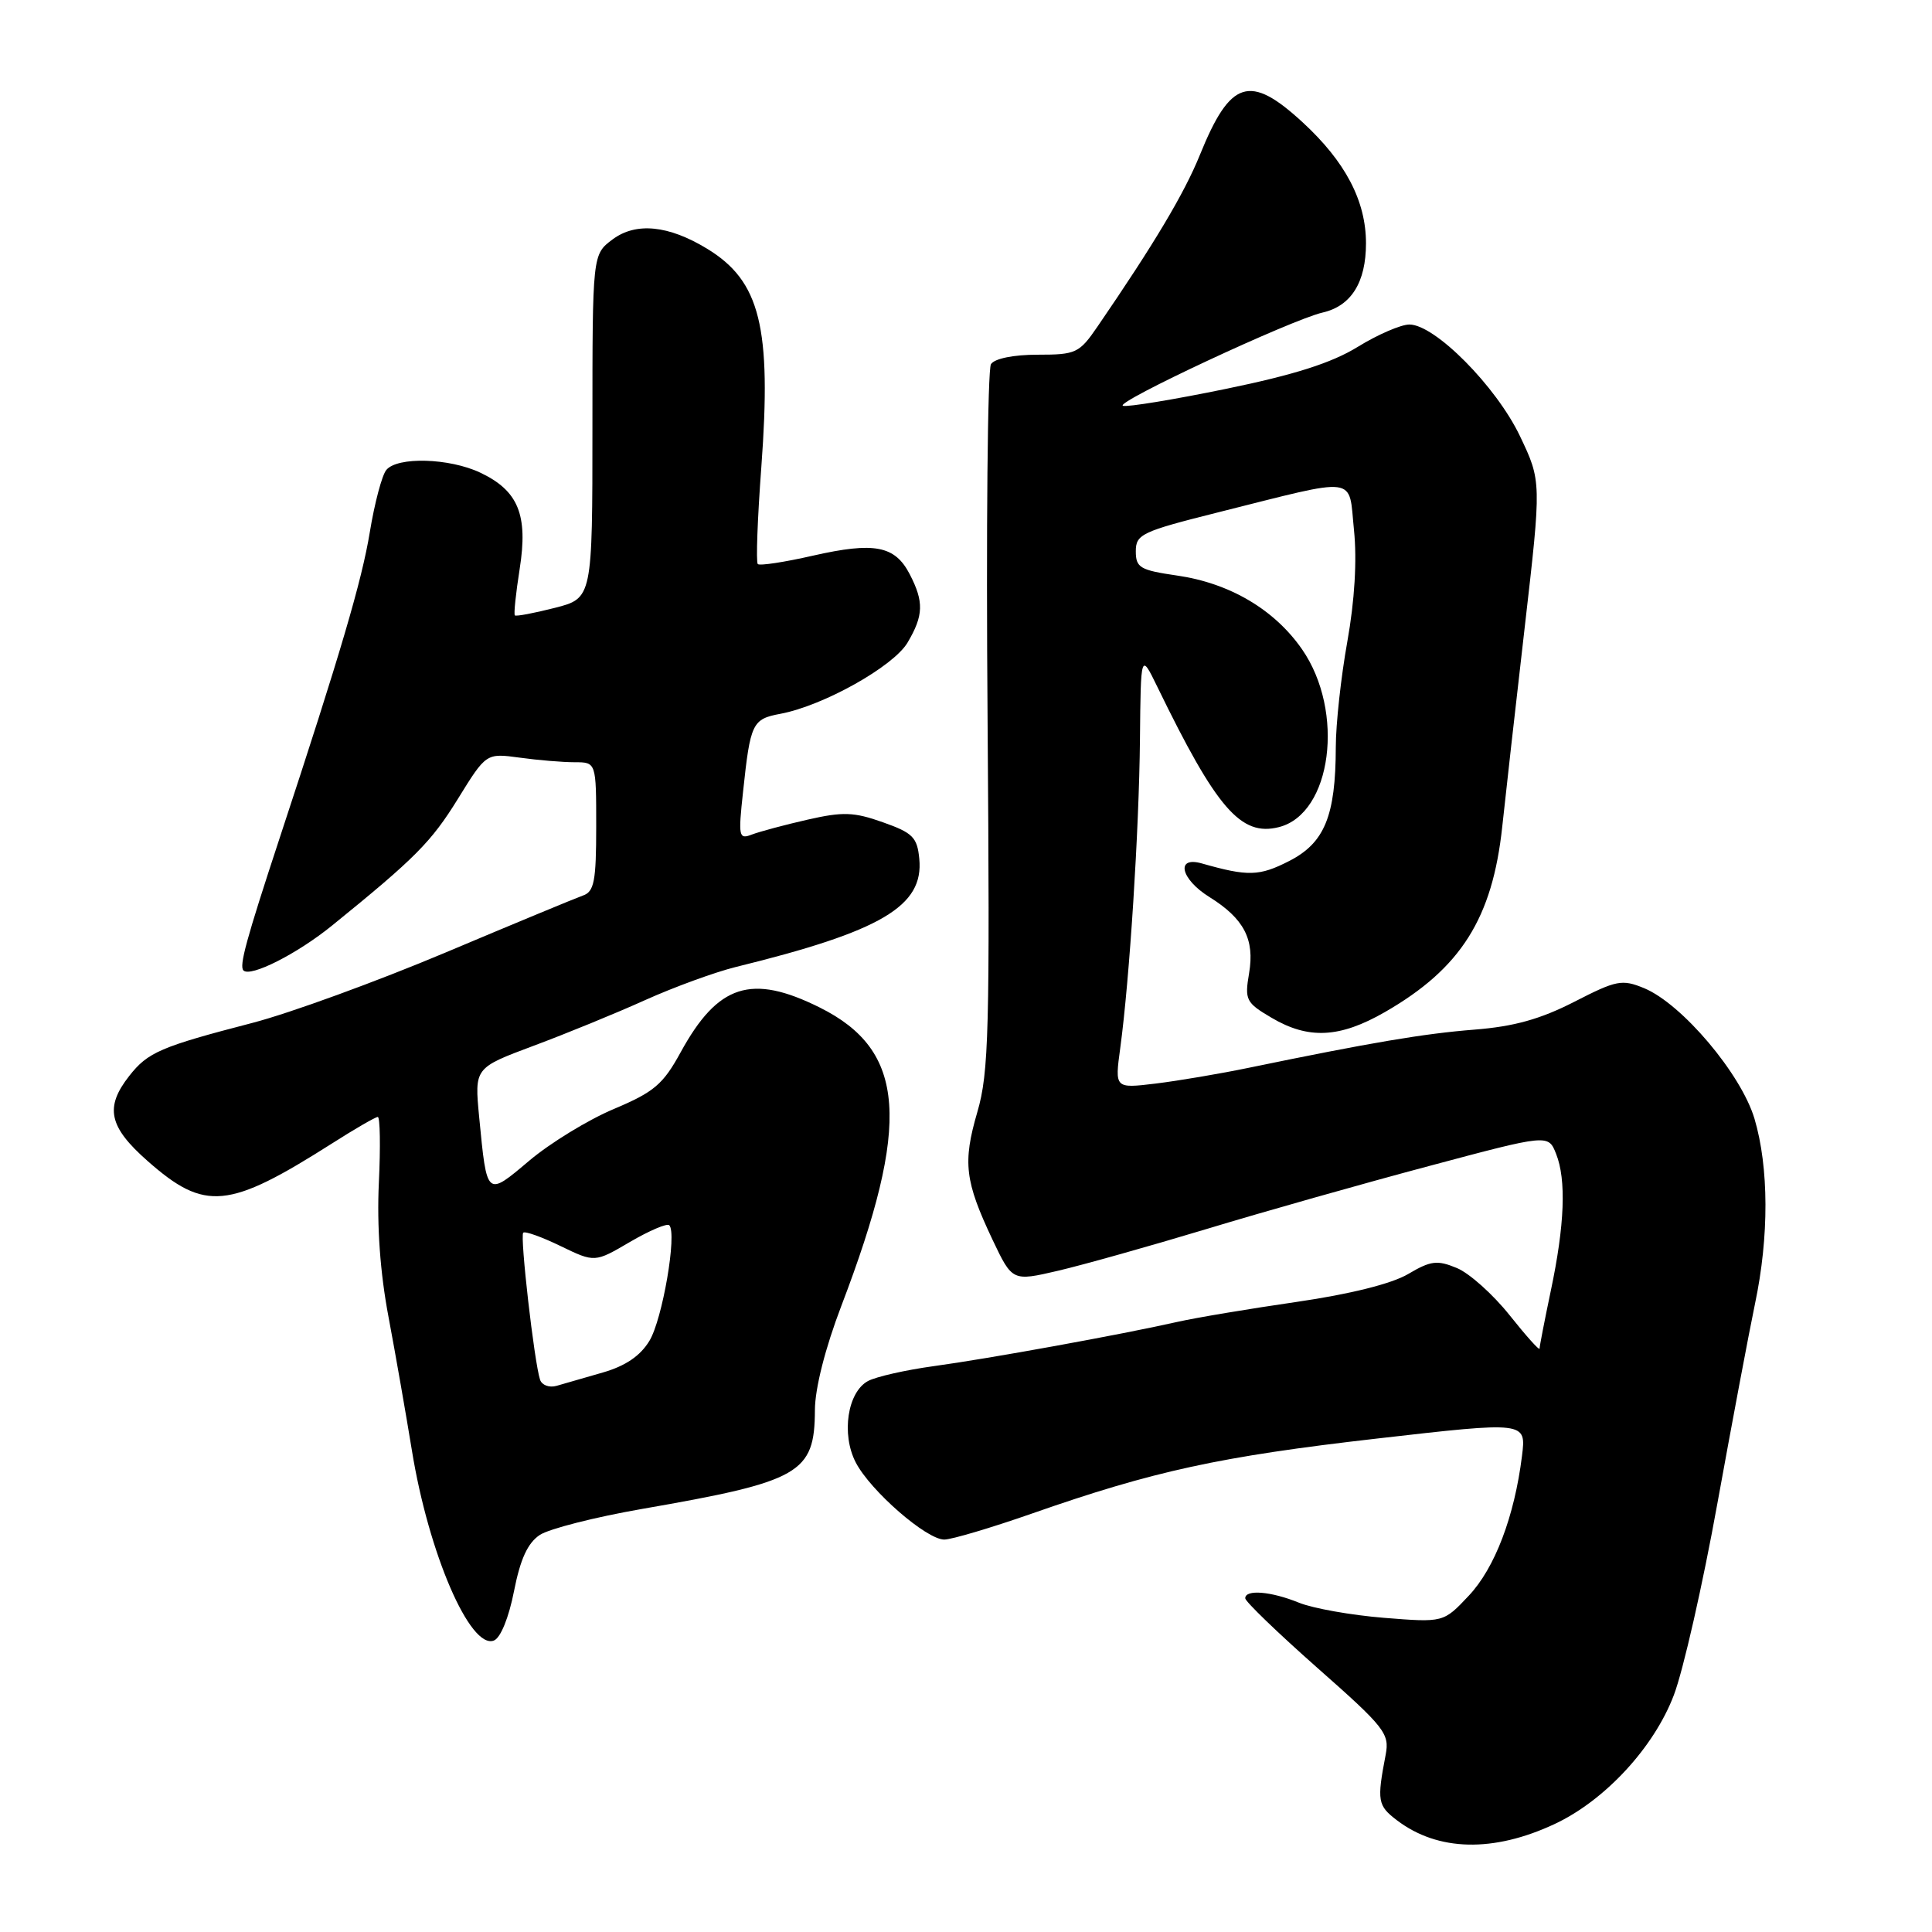 <?xml version="1.0" encoding="UTF-8" standalone="no"?>
<!DOCTYPE svg PUBLIC "-//W3C//DTD SVG 1.1//EN" "http://www.w3.org/Graphics/SVG/1.1/DTD/svg11.dtd" >
<svg xmlns="http://www.w3.org/2000/svg" xmlns:xlink="http://www.w3.org/1999/xlink" version="1.1" viewBox="0 0 256 256">
 <g >
 <path fill="currentColor"
d=" M 206.00 241.69 C 212.65 238.58 219.16 231.55 221.79 224.62 C 223.03 221.38 225.63 209.93 227.57 199.17 C 229.52 188.41 231.76 176.52 232.55 172.74 C 234.42 163.87 234.39 154.68 232.48 148.24 C 230.71 142.30 222.87 133.02 217.86 130.94 C 214.92 129.73 214.20 129.87 208.59 132.75 C 204.11 135.04 200.61 136.02 195.38 136.43 C 188.66 136.96 181.73 138.13 165.50 141.48 C 161.65 142.28 156.07 143.22 153.11 143.58 C 147.71 144.23 147.71 144.23 148.44 138.86 C 149.68 129.72 150.93 110.03 151.05 98.00 C 151.16 86.50 151.16 86.50 153.35 91.00 C 161.20 107.15 164.42 110.87 169.45 109.60 C 176.47 107.84 178.24 94.28 172.53 86.04 C 168.88 80.77 162.93 77.26 155.95 76.26 C 151.07 75.55 150.50 75.22 150.50 73.05 C 150.50 70.80 151.28 70.43 161.32 67.91 C 180.27 63.16 178.66 62.95 179.41 70.23 C 179.82 74.24 179.50 79.57 178.53 85.00 C 177.69 89.67 177.00 95.97 177.00 99.00 C 176.98 108.12 175.52 111.70 170.80 114.10 C 166.86 116.11 165.37 116.15 159.25 114.41 C 155.74 113.41 156.43 116.48 160.25 118.86 C 164.84 121.72 166.27 124.46 165.51 128.96 C 164.91 132.49 165.09 132.86 168.49 134.86 C 173.38 137.75 177.53 137.54 183.50 134.11 C 193.57 128.32 197.76 121.69 199.06 109.50 C 199.47 105.65 200.80 93.79 202.03 83.14 C 204.26 63.78 204.26 63.78 201.39 57.76 C 198.24 51.18 190.13 43.00 186.75 43.00 C 185.64 43.00 182.55 44.33 179.91 45.96 C 176.45 48.09 171.52 49.66 162.48 51.52 C 155.54 52.95 149.39 53.96 148.80 53.77 C 147.57 53.36 171.14 42.35 175.27 41.41 C 179.04 40.54 181.00 37.41 181.00 32.24 C 181.00 26.63 178.28 21.43 172.61 16.21 C 165.60 9.75 163.03 10.56 158.99 20.53 C 156.92 25.64 152.93 32.32 145.44 43.25 C 143.01 46.80 142.58 47.00 137.49 47.00 C 134.29 47.00 131.79 47.51 131.31 48.25 C 130.86 48.94 130.66 70.20 130.86 95.50 C 131.17 136.61 131.03 142.12 129.50 147.36 C 127.55 154.05 127.85 156.51 131.51 164.26 C 134.14 169.79 134.14 169.79 140.20 168.38 C 143.53 167.60 152.39 165.11 159.88 162.85 C 167.37 160.58 180.62 156.83 189.33 154.51 C 205.16 150.28 205.16 150.28 206.19 152.89 C 207.56 156.33 207.33 162.32 205.49 171.03 C 204.67 174.94 204.00 178.39 204.00 178.70 C 204.00 179.01 202.21 177.01 200.02 174.26 C 197.83 171.51 194.69 168.70 193.04 168.02 C 190.44 166.94 189.59 167.04 186.58 168.82 C 184.41 170.10 178.90 171.48 171.81 172.51 C 165.59 173.41 158.47 174.60 156.00 175.16 C 148.56 176.84 130.95 180.04 123.73 181.02 C 120.01 181.53 116.09 182.42 115.02 182.99 C 112.30 184.45 111.45 190.03 113.39 193.78 C 115.33 197.53 122.75 204.00 125.12 204.00 C 126.09 204.00 131.30 202.45 136.69 200.57 C 152.86 194.91 161.62 193.00 182.42 190.62 C 202.24 188.35 202.24 188.35 201.67 192.93 C 200.67 200.95 198.07 207.79 194.61 211.45 C 191.27 215.00 191.27 215.00 183.38 214.37 C 179.05 214.02 173.98 213.12 172.13 212.37 C 168.40 210.85 165.00 210.58 165.00 211.78 C 165.00 212.21 169.32 216.37 174.59 221.03 C 183.49 228.88 184.14 229.71 183.61 232.50 C 182.43 238.65 182.54 239.25 185.12 241.21 C 190.54 245.32 197.89 245.49 206.00 241.69 Z  M 68.11 210.83 C 68.95 206.56 69.93 204.44 71.54 203.38 C 72.78 202.57 78.87 201.02 85.08 199.94 C 106.08 196.29 107.94 195.23 107.98 186.84 C 107.99 183.97 109.34 178.65 111.48 173.04 C 120.75 148.76 120.06 139.20 108.62 133.50 C 99.56 128.99 95.13 130.41 90.19 139.43 C 87.86 143.69 86.67 144.70 81.33 146.95 C 77.93 148.38 72.90 151.46 70.15 153.78 C 64.43 158.60 64.53 158.69 63.49 148.00 C 62.87 141.50 62.87 141.50 70.68 138.58 C 74.98 136.98 81.65 134.25 85.50 132.51 C 89.35 130.78 94.75 128.81 97.50 128.13 C 116.78 123.40 122.42 120.07 121.81 113.79 C 121.54 110.95 120.94 110.35 117.00 108.96 C 113.15 107.59 111.70 107.54 107.00 108.61 C 103.97 109.30 100.66 110.19 99.63 110.58 C 97.89 111.26 97.81 110.88 98.46 104.90 C 99.43 95.79 99.68 95.28 103.42 94.58 C 109.11 93.51 118.39 88.31 120.26 85.14 C 122.38 81.55 122.44 79.75 120.54 76.08 C 118.58 72.30 115.87 71.78 107.71 73.63 C 103.94 74.49 100.66 74.99 100.41 74.74 C 100.16 74.49 100.37 68.71 100.88 61.89 C 102.25 43.34 100.74 37.25 93.70 32.96 C 88.58 29.84 84.26 29.41 81.16 31.73 C 78.50 33.72 78.50 33.72 78.50 56.49 C 78.50 79.27 78.50 79.27 73.50 80.55 C 70.75 81.25 68.37 81.70 68.22 81.54 C 68.06 81.39 68.35 78.62 68.86 75.38 C 69.99 68.22 68.68 65.02 63.64 62.63 C 59.54 60.69 52.67 60.49 51.19 62.27 C 50.61 62.97 49.63 66.68 49.00 70.52 C 47.94 76.97 45.11 86.60 37.07 111.00 C 32.61 124.55 31.67 128.00 32.26 128.59 C 33.19 129.52 39.38 126.39 44.00 122.64 C 55.03 113.70 57.14 111.57 60.67 105.86 C 64.42 99.79 64.42 99.79 68.85 100.39 C 71.29 100.73 74.57 101.00 76.14 101.00 C 79.00 101.00 79.00 101.00 79.00 109.53 C 79.00 116.76 78.73 118.15 77.25 118.66 C 76.29 119.00 68.08 122.40 59.00 126.23 C 49.92 130.05 38.44 134.24 33.48 135.53 C 21.27 138.70 19.60 139.42 17.13 142.56 C 13.85 146.73 14.41 149.31 19.57 153.85 C 27.16 160.54 30.26 160.24 44.00 151.51 C 47.02 149.58 49.75 148.01 50.06 148.00 C 50.36 148.00 50.43 151.94 50.20 156.75 C 49.93 162.44 50.37 168.65 51.48 174.50 C 52.41 179.45 53.80 187.42 54.58 192.20 C 56.79 205.83 62.30 218.59 65.44 217.38 C 66.32 217.05 67.42 214.36 68.11 210.83 Z  M 71.56 182.82 C 70.79 180.49 68.88 163.79 69.33 163.34 C 69.56 163.10 71.79 163.90 74.28 165.11 C 78.81 167.30 78.81 167.30 83.48 164.56 C 86.05 163.06 88.39 162.06 88.68 162.35 C 89.74 163.41 87.78 174.83 86.05 177.67 C 84.84 179.67 82.87 181.00 79.89 181.86 C 77.47 182.56 74.71 183.35 73.75 183.63 C 72.78 183.91 71.80 183.54 71.56 182.82 Z "/>
</g>
</svg>